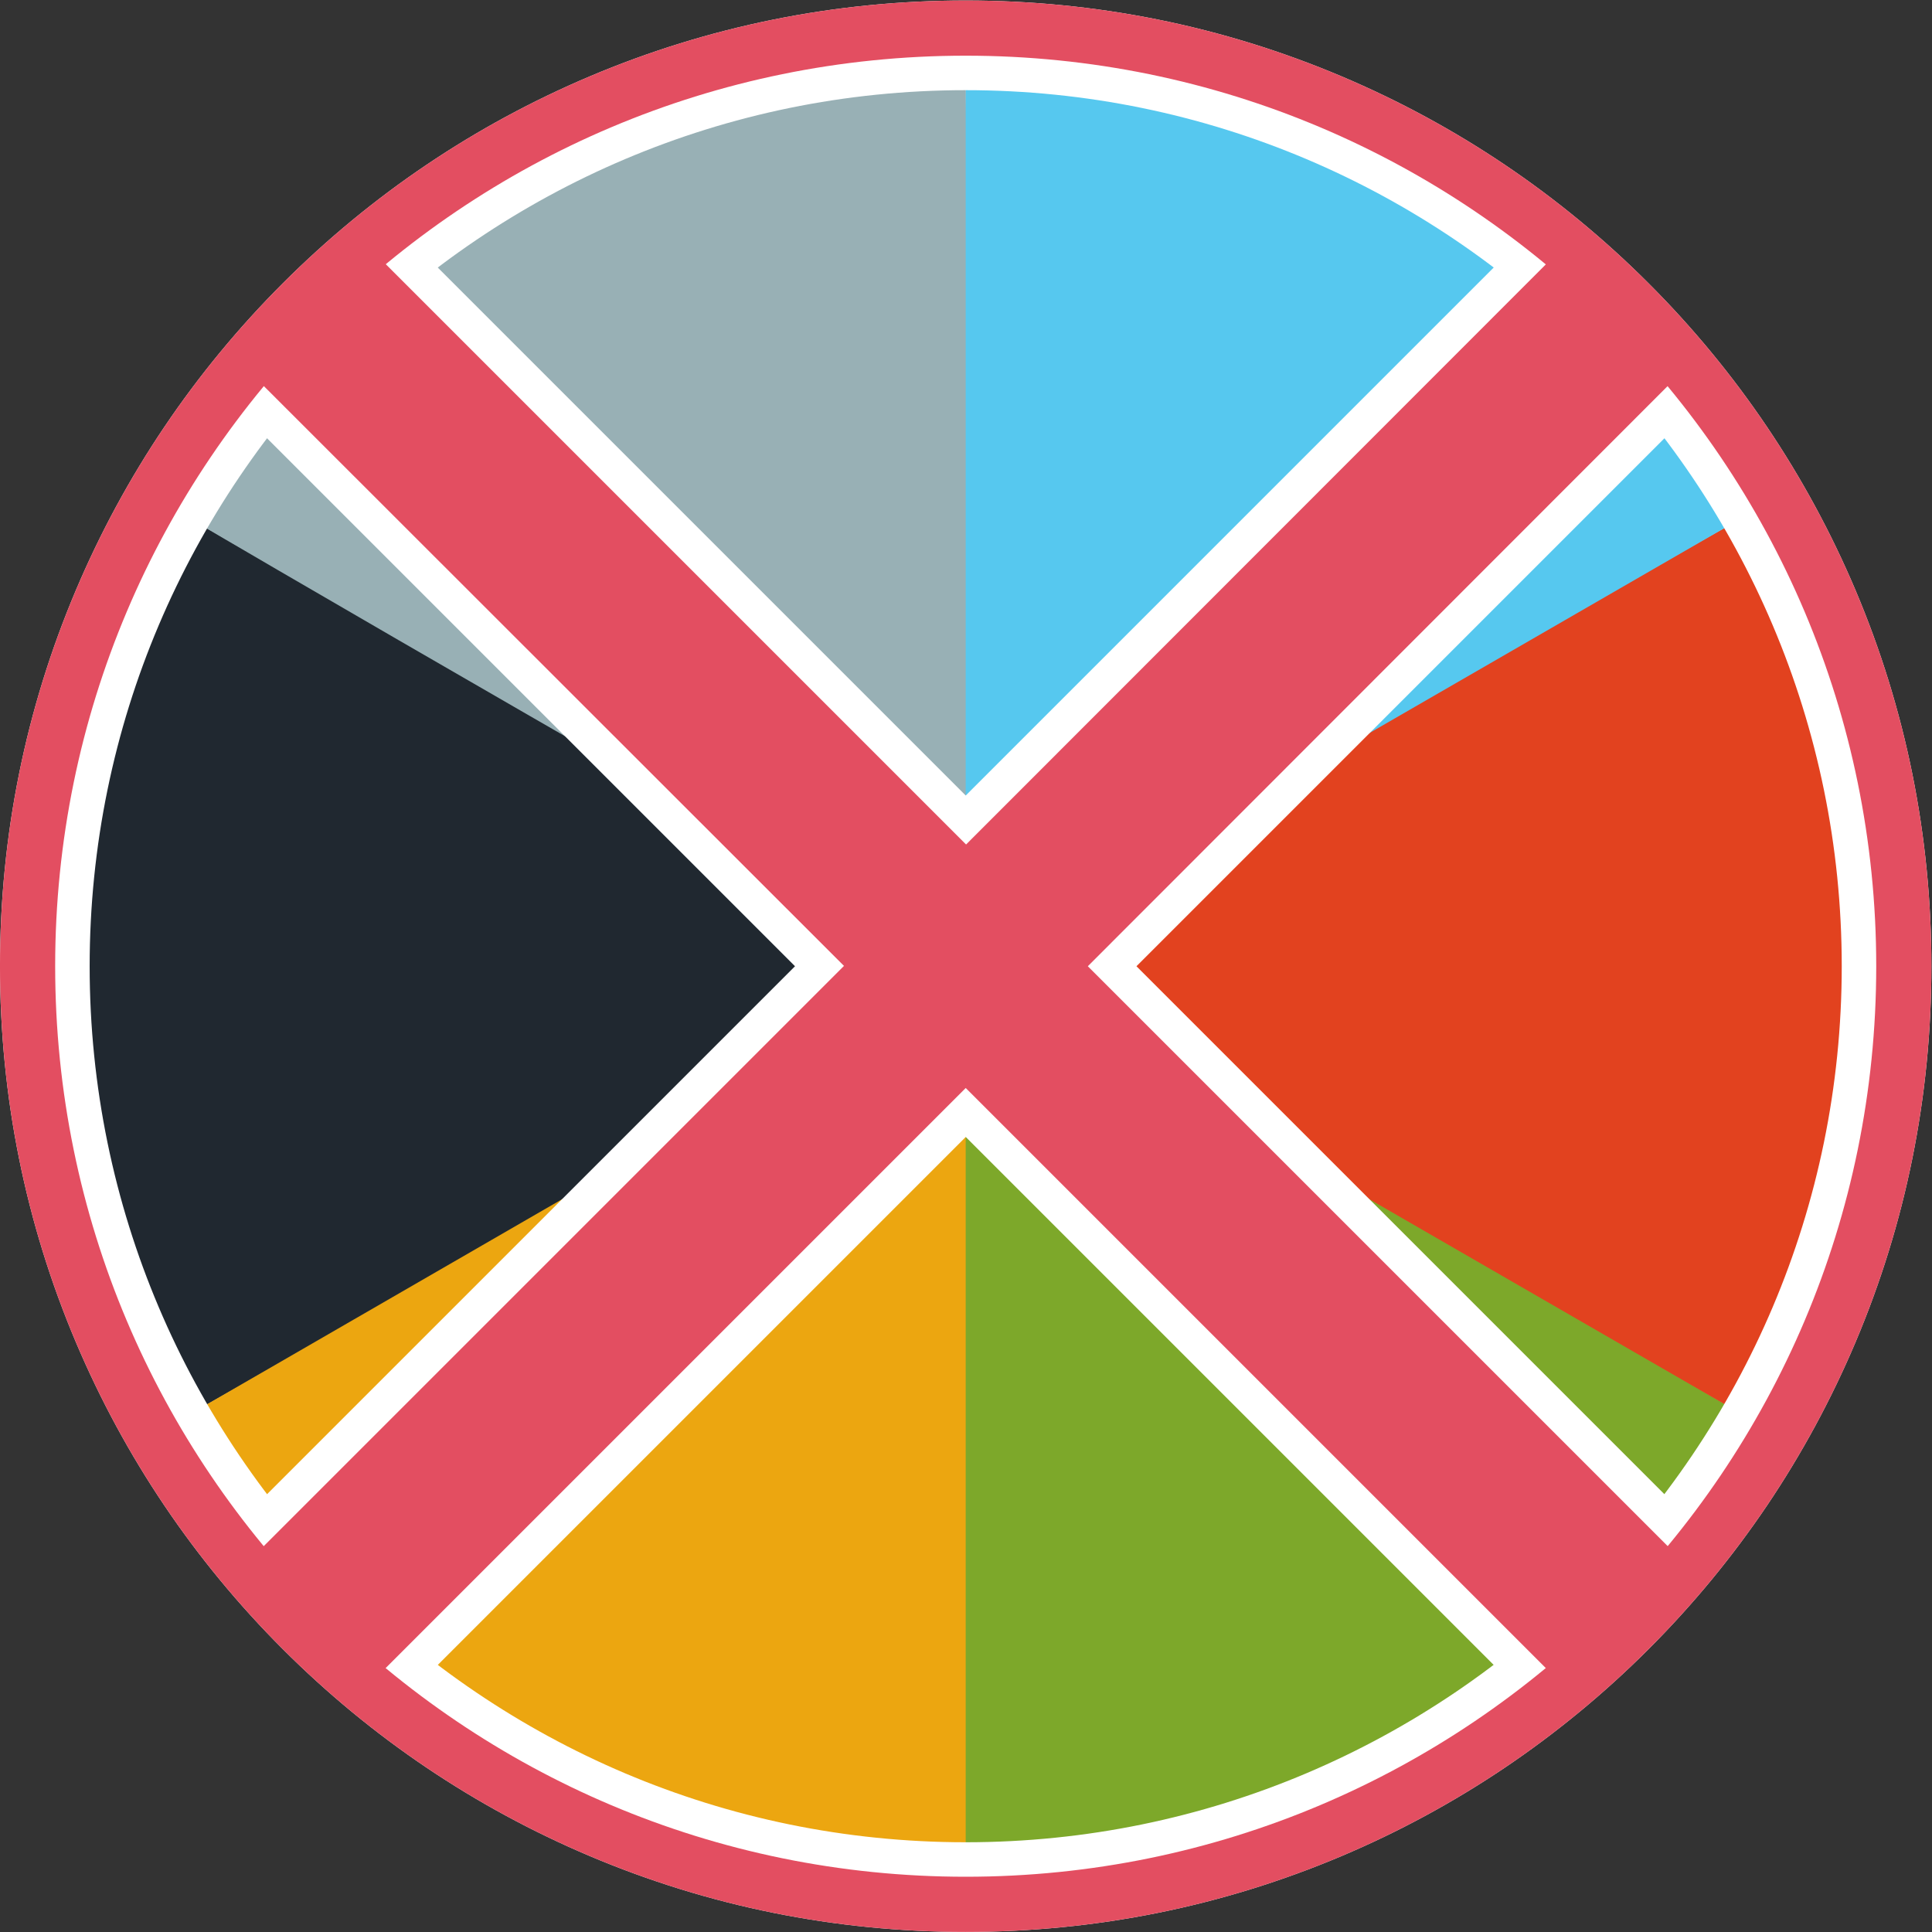<?xml version="1.0" encoding="utf-8"?>
<!-- Generator: Adobe Illustrator 21.1.0, SVG Export Plug-In . SVG Version: 6.00 Build 0)  -->
<svg version="1.1"
	 id="svg23876" inkscape:version="0.92.0 r" sodipodi:docname="any_element.svg" xmlns:cc="http://creativecommons.org/ns#" xmlns:dc="http://purl.org/dc/elements/1.1/" xmlns:inkscape="http://www.inkscape.org/namespaces/inkscape" xmlns:rdf="http://www.w3.org/1999/02/22-rdf-syntax-ns#" xmlns:sodipodi="http://sodipodi.sourceforge.net/DTD/sodipodi-0.dtd" xmlns:svg="http://www.w3.org/2000/svg"
	 xmlns="http://www.w3.org/2000/svg" xmlns:xlink="http://www.w3.org/1999/xlink" x="0px" y="0px" viewBox="0 0 746.7 746.7"
	 style="enable-background:new 0 0 746.7 746.7;" xml:space="preserve">
<rect x="0" y="0" width="746.7" height="746.7" fill="#333333" stroke="none"/>
<style type="text/css">
	.st0{clip-path:url(#SVGID_2_);}
	.st1{fill:#FFFFFF;}
	.st2{fill:#202830;}
	.st3{fill:#ECA610;}
	.st4{fill:#7DA82A;}
	.st5{fill:#E2421F;}
	.st6{fill:#56C8EF;}
	.st7{fill:#98B0B5;}
	.st8{clip-path:url(#SVGID_4_);}
	.st9{fill:#E34E61;}
</style>
<sodipodi:namedview  bordercolor="#666666" borderopacity="1" fit-margin-bottom="0" fit-margin-left="0" fit-margin-right="0" fit-margin-top="0" gridtolerance="10" guidetolerance="10" id="namedview5264" inkscape:current-layer="svg23876" inkscape:cx="373.33333" inkscape:cy="373.33333" inkscape:pageopacity="0" inkscape:pageshadow="2" inkscape:window-height="1061" inkscape:window-maximized="0" inkscape:window-width="1918" inkscape:window-x="0" inkscape:window-y="17" inkscape:zoom="0.295" objecttolerance="10" pagecolor="#ffffff" showgrid="false">
	</sodipodi:namedview>
<g id="g23884" transform="matrix(1.333,0,0,-1.333,-26.667,773.333)">
	<g id="g23886">
		<g>
			<defs>
				<rect id="SVGID_1_" x="-100" y="-100" width="800" height="800"/>
			</defs>
			<clipPath id="SVGID_2_">
				<use xlink:href="#SVGID_1_"  style="overflow:visible;"/>
			</clipPath>
			<g id="g23888" class="st0">
				<g id="g23894" transform="translate(300,28)">
					<path id="path23896" inkscape:connector-curvature="0" class="st1" d="M0,0c-72.7,0-141,28.3-192.3,79.7S-272,199.3-272,272
						c0,72.7,28.3,141,79.7,192.3S-72.7,544,0,544s141-28.3,192.3-79.7S272,344.7,272,272c0-72.7-28.3-141-79.7-192.3S72.7,0,0,0"/>
				</g>
				<g id="g23898" transform="translate(300,580)">
					<path id="path23900" inkscape:connector-curvature="0" class="st1" d="M0,0c-37.8,0-74.5-7.4-109-22
						c-33.3-14.1-63.3-34.3-89-60c-25.7-25.7-45.9-55.7-60-89c-14.6-34.5-22-71.2-22-109s7.4-74.5,22-109c14.1-33.3,34.3-63.3,60-89
						c25.7-25.7,55.7-45.9,89-60c34.5-14.6,71.2-22,109-22s74.5,7.4,109,22c33.3,14.1,63.3,34.3,89,60c25.7,25.7,45.9,55.7,60,89
						c14.6,34.5,22,71.2,22,109s-7.4,74.5-22,109c-14.1,33.3-34.3,63.3-60,89c-25.7,25.7-55.7,45.9-89,60C74.5-7.4,37.8,0,0,0 M0-16
						c145.8,0,264-118.2,264-264S145.8-544,0-544s-264,118.2-264,264S-145.8-16,0-16"/>
				</g>
				<g id="g23902" transform="translate(300,300)">
					<path id="path23904" inkscape:connector-curvature="0" class="st2" d="M0,0c0,0-160.1-93.4-228.7-132
						c-45.5,79-48.8,179.4,0,264C-174.5,100.8,0,0,0,0"/>
				</g>
				<g id="g23906" transform="translate(300,300)">
					<path id="path23908" inkscape:connector-curvature="0" class="st3" d="M0,0c0,0,0.8-185.4,0-264
						c-91.2,0.1-179.8,47.4-228.6,132C-174.5-100.7,0,0,0,0"/>
				</g>
				<g id="g23910" transform="translate(300,300)">
					<path id="path23912" inkscape:connector-curvature="0" class="st4" d="M0,0c0,0,160.9-92,228.7-132C183-210.9,97.7-264,0-264V0
						z"/>
				</g>
				<g id="g23914" transform="translate(300,300)">
					<path id="path23916" inkscape:connector-curvature="0" class="st5" d="M0,0c0,0,160.1,93.4,228.7,132c45.5-79,48.8-179.4,0-264
						C174.5-100.7,0,0,0,0"/>
				</g>
				<g id="g23918" transform="translate(300,300)">
					<path id="path23920" inkscape:connector-curvature="0" class="st6" d="M0,0c0,0-0.8,185.4,0,264c91.2-0.1,179.8-47.4,228.6-132
						C174.5,100.8,0,0,0,0"/>
				</g>
				<g id="g23922" transform="translate(300,300)">
					<path id="path23924" inkscape:connector-curvature="0" class="st7" d="M0,0c0,0-160.9,92-228.7,132C-183,210.9-97.7,264,0,264
						V0z"/>
				</g>
			</g>
		</g>
	</g>
</g>
<g id="g23288" transform="matrix(1.333,0,0,-1.333,-26.667,773.333)">
	<g id="g23290">
		<g>
			<defs>
				<rect id="SVGID_3_" x="-100" y="-100" width="800" height="800"/>
			</defs>
			<clipPath id="SVGID_4_">
				<use xlink:href="#SVGID_3_"  style="overflow:visible;"/>
			</clipPath>
			<g id="g23292" class="st8">
				<g id="g23298" transform="translate(300,554)">
					<path id="path23300" inkscape:connector-curvature="0" class="st1" d="M0,0C-140,0-254-113.9-254-254S-140-508,0-508
						s254,113.9,254,254S140.1,0,0,0 M0-529.6c-37.2,0-73.3,7.3-107.3,21.7c-32.8,13.9-62.3,33.7-87.6,59
						c-25.3,25.3-45.2,54.8-59,87.6c-14.4,34-21.7,70.1-21.7,107.3s7.3,73.3,21.7,107.3c13.9,32.8,33.7,62.3,59,87.6
						c25.3,25.3,54.8,45.2,87.6,59C-73.3,14.3-37.2,21.6,0,21.6s73.3-7.3,107.3-21.7c32.8-13.9,62.3-33.7,87.6-59
						c25.3-25.3,45.2-54.8,59-87.6c14.4-34,21.7-70.1,21.7-107.3s-7.3-73.3-21.7-107.3c-13.9-32.8-33.7-62.3-59-87.6
						c-25.3-25.3-54.8-45.2-87.6-59C73.3-522.3,37.2-529.6,0-529.6"/>
				</g>
				<g id="g23302" transform="translate(470.472,90.256)">
					<path id="path23304" inkscape:connector-curvature="0" class="st9" d="M0,0c-2.6,0-4.2,1.1-5.1,2l-165.3,165.3L-335.8,2
						c-0.9-0.9-2.5-2-5.1-2c-9.4,0-33.5,18.1-39,31.3c-2.9,7-0.2,11.2,1.7,13.1l165.3,165.3l-165.3,165.3c-2.1,2.1-5,6.9-1.5,15.5
						c5.4,13.1,23.8,30.1,35.9,30.1c3.2,0,5.9-1.1,8-3.2l165.3-165.3L-5.1,417.5c2.1,2.1,4.8,3.2,8,3.2c12.1,0,30.5-16.9,35.9-30.1
						c3.6-8.6,0.6-13.4-1.5-15.5L-128,209.7L37.3,44.4c1.9-1.9,4.6-6.1,1.7-13.1C33.5,18.1,9.4,0,0,0L0,0z"/>
				</g>
				<g id="g23306" transform="translate(88.71,461.792)">
					<path id="path23308" inkscape:connector-curvature="0" class="st1" d="M0,0l161.8-161.8L0-323.6c-2.2-2.2,47.3-51.7,49.5-49.5
						l161.8,161.8l161.8-161.8c2.2-2.2,51.7,47.3,49.5,49.5L260.8-161.8L422.6,0c2.4,2.4-46.5,52.5-49.5,49.5L211.3-112.3L49.5,49.5
						C46.5,52.5-2.4,2.4,0,0 M384.6,44.1c13.1,0,39.5-28.4,30.9-37L246.7-161.8l168.9-168.9c9-9-24.8-35.9-33.7-35.9
						c-0.7,0-1.3,0.2-1.6,0.5L211.3-197.1L42.4-366c-0.4-0.4-0.9-0.5-1.6-0.5c-8.9,0-42.8,26.8-33.7,35.9l168.9,168.9L7.1,7.1
						c-8.6,8.6,17.8,37,30.9,37c1.8,0,3.3-0.5,4.5-1.7l168.9-168.9L380.2,42.4C381.3,43.6,382.9,44.1,384.6,44.1"/>
				</g>
				<g id="g23310" transform="translate(300,580)">
					<path id="path23312" inkscape:connector-curvature="0" class="st9" d="M0,0c-37.8,0-74.5-7.4-109-22
						c-33.3-14.1-63.3-34.3-89-60c-25.7-25.7-45.9-55.7-60-89c-14.6-34.5-22-71.2-22-109s7.4-74.5,22-109c14.1-33.3,34.3-63.3,60-89
						c25.7-25.7,55.7-45.9,89-60c34.5-14.6,71.2-22,109-22s74.5,7.4,109,22c33.3,14.1,63.3,34.3,89,60c25.7,25.7,45.9,55.7,60,89
						c14.6,34.5,22,71.2,22,109s-7.4,74.5-22,109c-14.1,33.3-34.3,63.3-60,89c-25.7,25.7-55.7,45.9-89,60C74.5-7.4,37.8,0,0,0 M0-16
						c145.8,0,264-118.2,264-264c0-145.8-118.2-264-264-264s-264,118.2-264,264C-264-134.2-145.8-16,0-16"/>
				</g>
			</g>
		</g>
	</g>
</g>
</svg>
